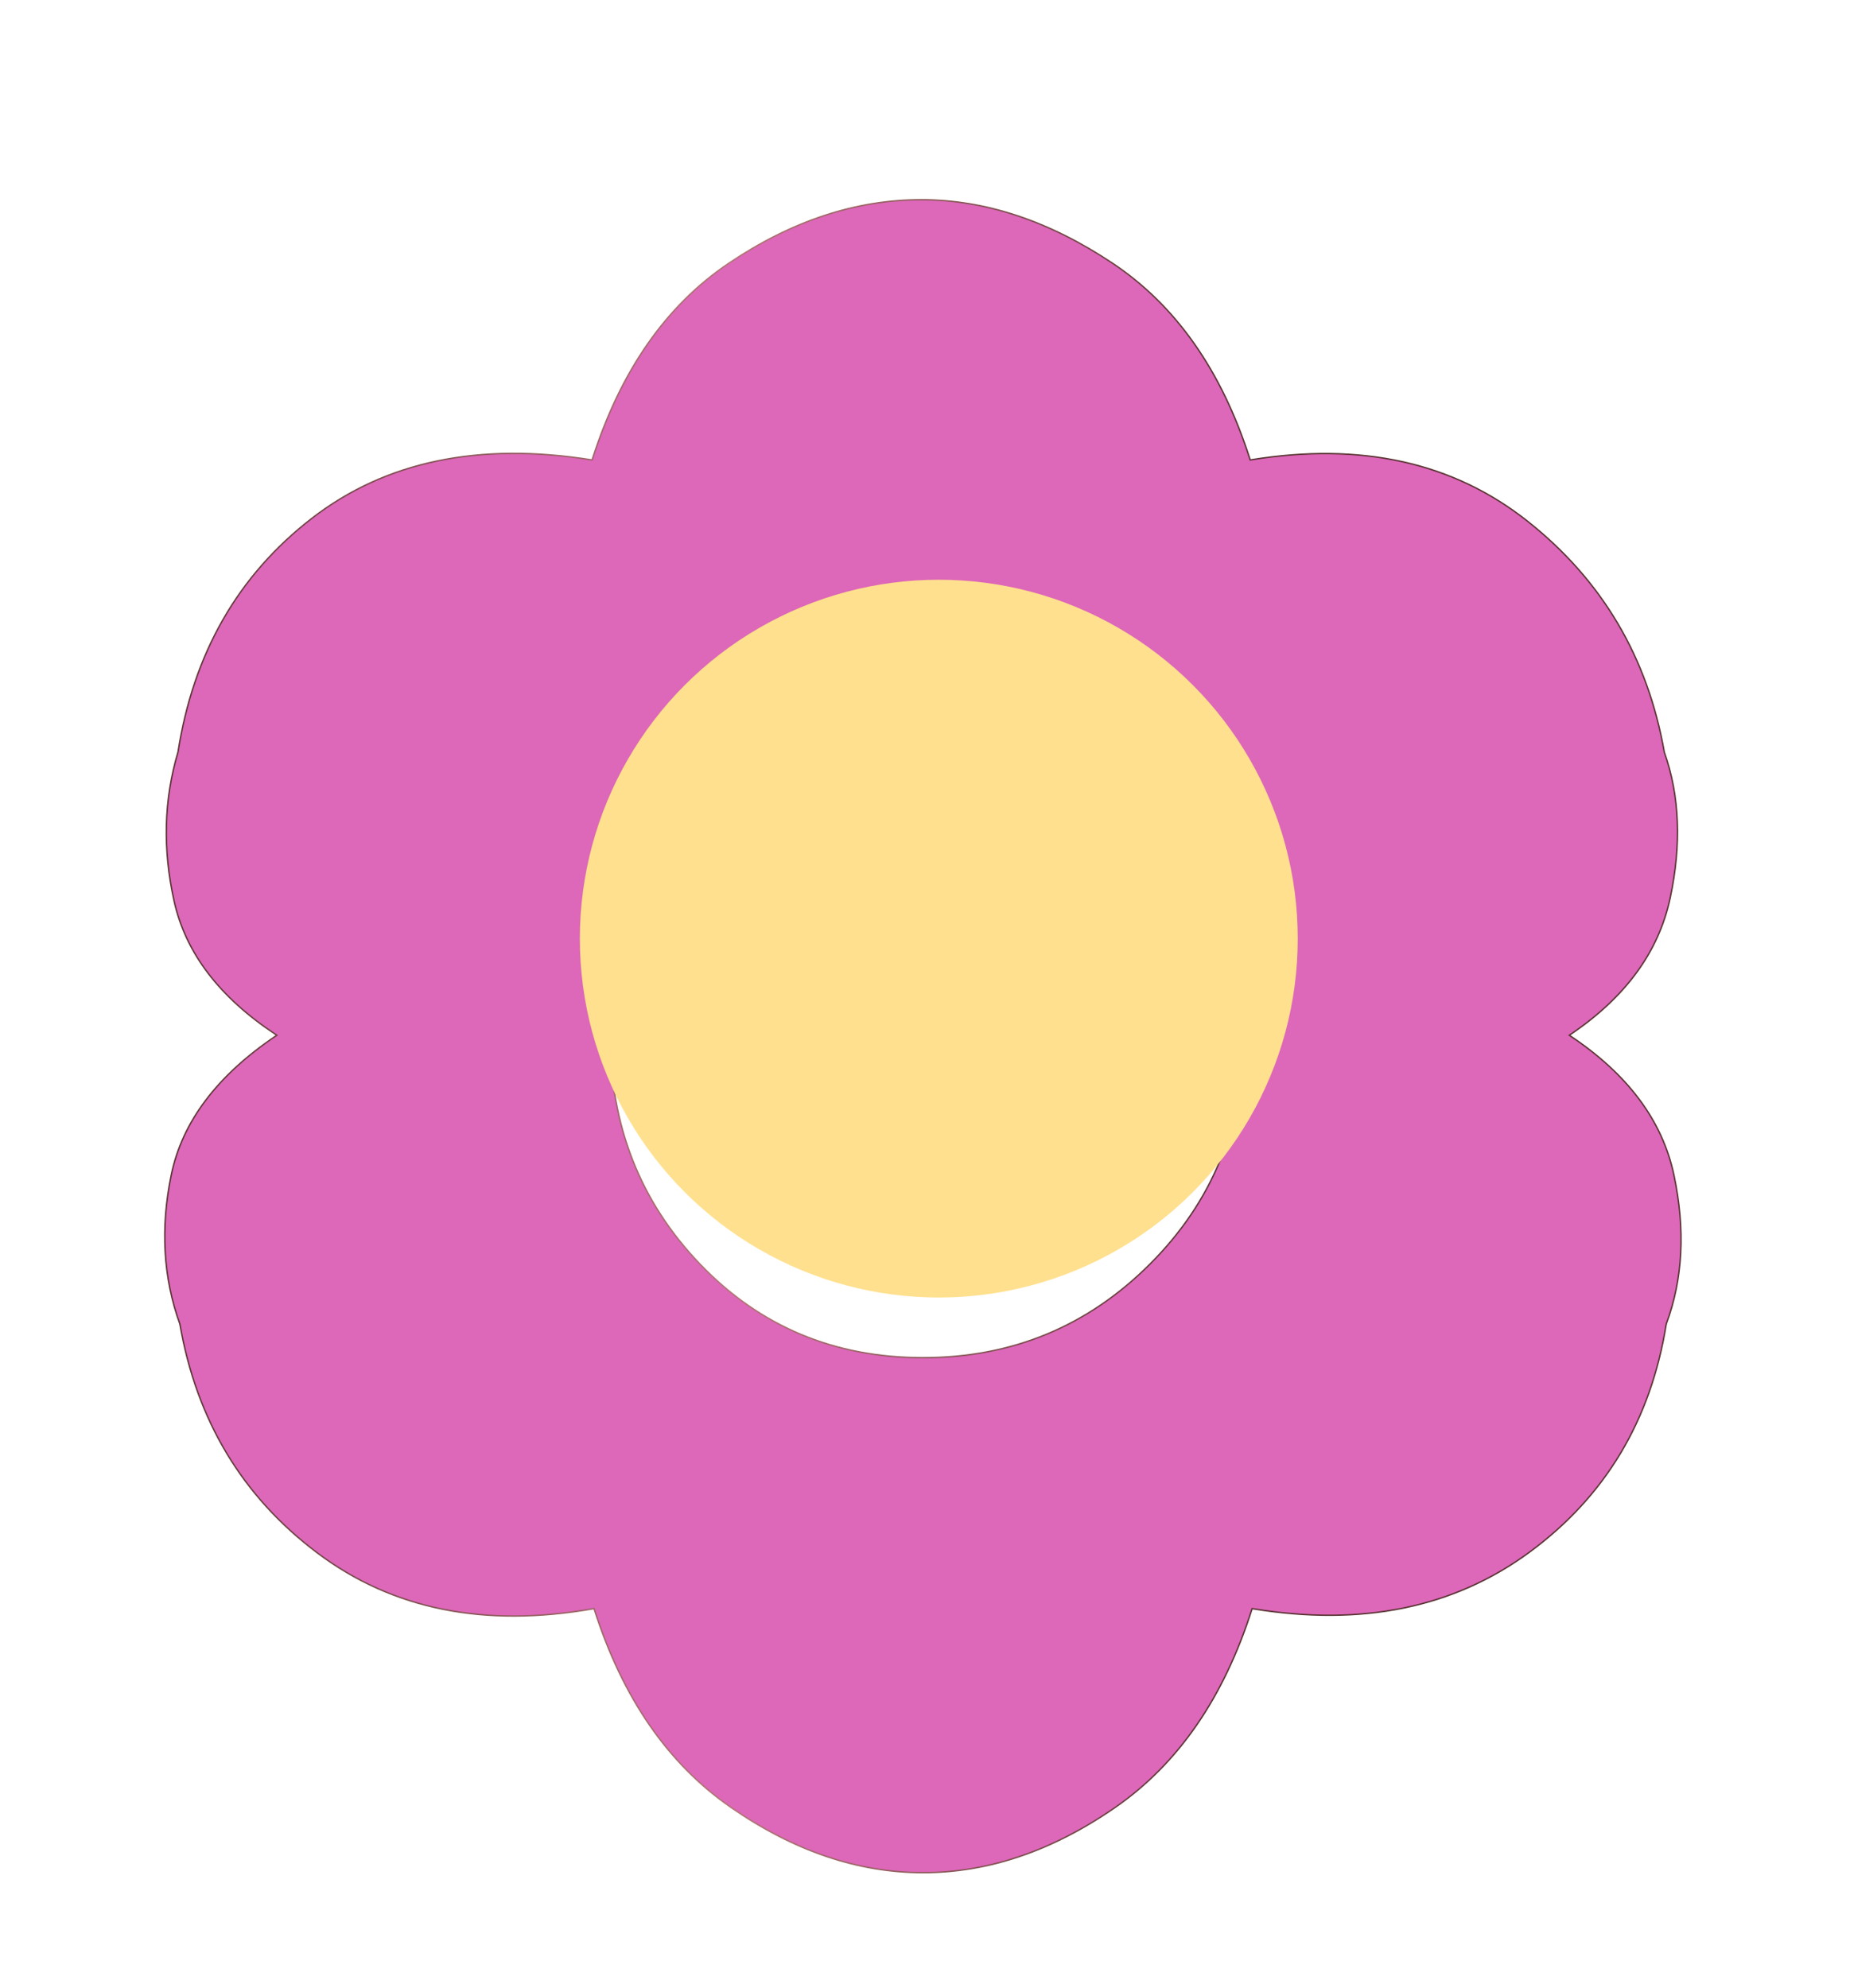 <svg width="67" height="72" viewBox="0 0 67 72" fill="none" xmlns="http://www.w3.org/2000/svg">
<g filter="url(#filter0_d_252_2)">
<mask id="mask0_252_2" style="mask-type:alpha" maskUnits="userSpaceOnUse" x="0" y="0" width="67" height="67">
<rect x="0.5" y="-0.5" width="66" height="66" transform="matrix(1 0 0 -1 0 66)" fill="#D9D9D9" stroke="url(#paint0_linear_252_2)"/>
</mask>
<g mask="url(#mask0_252_2)">
<path d="M21.45 12.64L21.443 12.66L21.422 12.657C17.333 12.006 13.955 12.715 11.287 14.781C8.617 16.847 7.003 19.668 6.446 23.244L6.446 23.244L6.445 23.248C5.934 24.965 5.888 26.764 6.306 28.644C6.723 30.52 7.951 32.132 9.994 33.479L10.025 33.5L9.994 33.521C7.858 34.961 6.595 36.642 6.201 38.565C5.806 40.492 5.911 42.29 6.514 43.96L6.514 43.96L6.515 43.965C7.119 47.448 8.779 50.211 11.496 52.254C14.211 54.296 17.542 54.97 21.491 54.273L21.513 54.27L21.52 54.29C22.542 57.497 24.191 59.888 26.465 61.466C28.742 63.045 31.063 63.834 33.43 63.834C35.797 63.834 38.119 63.045 40.395 61.466C42.669 59.888 44.319 57.497 45.341 54.29L45.347 54.27L45.369 54.273C49.318 54.924 52.661 54.238 55.4 52.219C58.139 50.199 59.788 47.448 60.345 43.965L60.345 43.965L60.346 43.96C60.949 42.337 61.042 40.539 60.624 38.565C60.207 36.596 58.956 34.914 56.866 33.521L56.835 33.5L56.866 33.479C58.863 32.133 60.068 30.486 60.485 28.54C60.903 26.589 60.833 24.826 60.276 23.249L60.276 23.249L60.275 23.245C59.672 19.808 58.023 17.022 55.329 14.885C52.637 12.75 49.295 12.007 45.299 12.657L45.278 12.66L45.271 12.64C44.249 9.434 42.588 7.066 40.291 5.534C37.991 4.001 35.681 3.235 33.36 3.235C30.993 3.235 28.672 4.001 26.395 5.534C24.121 7.066 22.472 9.434 21.45 12.64ZM33.43 21.82C36.647 21.82 39.387 22.951 41.648 25.212C43.91 27.473 45.041 30.237 45.041 33.5C45.041 36.763 43.91 39.527 41.648 41.788C39.387 44.049 36.647 45.18 33.43 45.18C30.213 45.18 27.52 44.049 25.351 41.788C23.183 39.526 22.099 36.763 22.099 33.5C22.099 30.237 23.183 27.474 25.351 25.212C27.52 22.951 30.213 21.82 33.43 21.82Z" fill="#DD67B8" stroke="url(#paint1_linear_252_2)" stroke-width="0.05"/>
</g>
</g>
<circle cx="13" cy="13" r="13" transform="matrix(1 0 0 -1 21 47)" fill="#FFE08E"/>
<defs>
<filter id="filter0_d_252_2" x="1.942" y="3.21" width="62.964" height="68.649" filterUnits="userSpaceOnUse" color-interpolation-filters="sRGB">
<feFlood flood-opacity="0" result="BackgroundImageFix"/>
<feColorMatrix in="SourceAlpha" type="matrix" values="0 0 0 0 0 0 0 0 0 0 0 0 0 0 0 0 0 0 127 0" result="hardAlpha"/>
<feOffset dy="4"/>
<feGaussianBlur stdDeviation="2"/>
<feComposite in2="hardAlpha" operator="out"/>
<feColorMatrix type="matrix" values="0 0 0 0 0.649 0 0 0 0 0.154 0 0 0 0 0.604 0 0 0 1 0"/>
<feBlend mode="normal" in2="BackgroundImageFix" result="effect1_dropShadow_252_2"/>
<feBlend mode="normal" in="SourceGraphic" in2="effect1_dropShadow_252_2" result="shape"/>
</filter>
<linearGradient id="paint0_linear_252_2" x1="67" y1="33.5" x2="0" y2="33.5" gradientUnits="userSpaceOnUse">
<stop offset="0.012" stop-color="#593232"/>
<stop offset="0.317" stop-color="#593232"/>
<stop offset="0.627" stop-color="#B27575"/>
<stop offset="0.992" stop-color="#593232"/>
</linearGradient>
<linearGradient id="paint1_linear_252_2" x1="60.906" y1="33.535" x2="5.942" y2="33.535" gradientUnits="userSpaceOnUse">
<stop offset="0.012" stop-color="#593232"/>
<stop offset="0.317" stop-color="#593232"/>
<stop offset="0.627" stop-color="#B27575"/>
<stop offset="0.992" stop-color="#593232"/>
</linearGradient>
</defs>
</svg>
